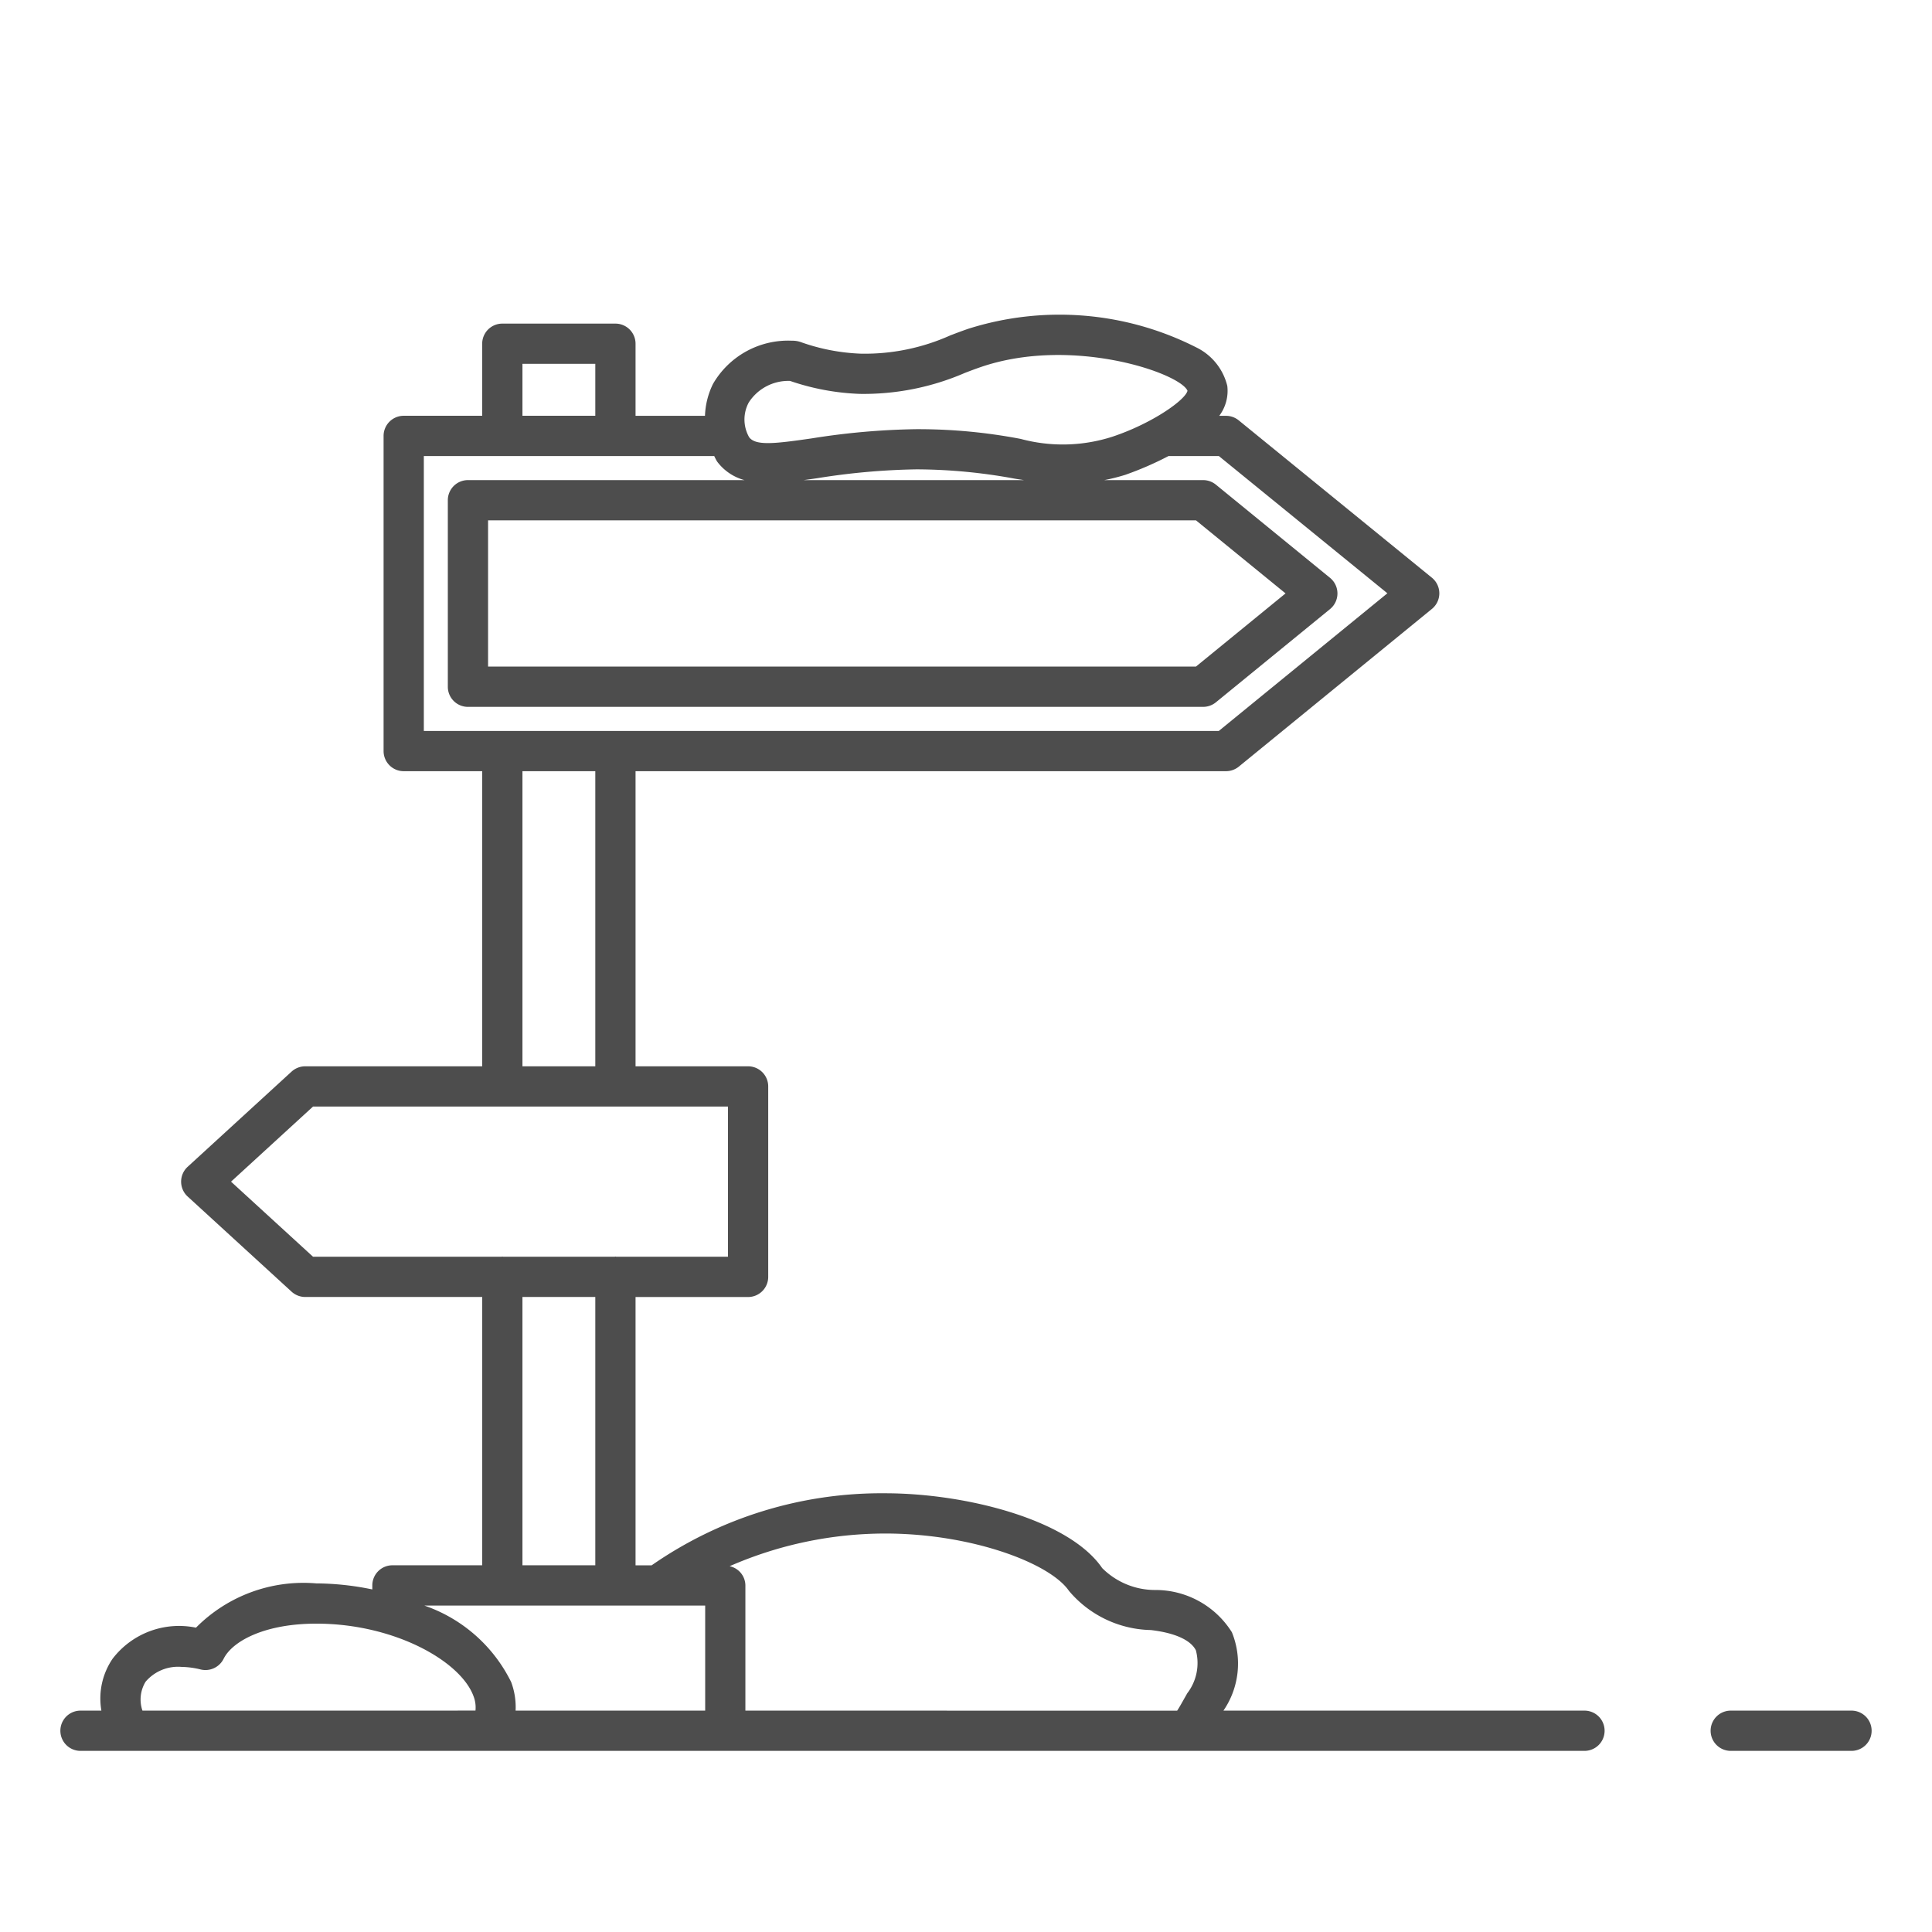 <svg xmlns="http://www.w3.org/2000/svg" viewBox="0 0 48 48" id="sign"><g data-name="Layer 6"><path fill="#4d4d4d" d="M39.366 42.5H30.396a2.065 2.065 0 00.21-1.947 2.238 2.238 0 00-1.901-1.05 1.857 1.857 0 01-1.322-.545c-.825-1.207-3.395-1.858-5.393-1.858a9.998 9.998 0 00-5.8 1.79H15.79v-6.666h2.796a.5.5 0 00.5-.5V26.992a.5.5 0 00-.5-.5H15.79v-7.332H30.46a.505.505 0 00.316-.112l4.8-3.92a.5.5 0 00-.001-.775l-4.8-3.91a.5.5 0 00-.315-.112h-.168a1.035 1.035 0 00.2-.742 1.442 1.442 0 00-.775-.96 7.505 7.505 0 00-5.665-.459c-.14.048-.285.103-.438.161a5.19 5.19 0 01-2.224.456 4.992 4.992 0 01-1.509-.293.638.638 0 00-.204-.029 2.155 2.155 0 00-1.962 1.072 1.945 1.945 0 00-.2.794H15.79V8.54a.5.5 0 00-.5-.5H12.48a.5.5 0 00-.5.5v1.79h-1.95a.5.5 0 00-.5.5v7.83a.5.5 0 00.5.5h1.95v7.332H7.583a.503.503 0 00-.338.131l-2.583 2.366a.501.501 0 000 .738l2.583 2.365a.503.503 0 00.338.131h4.397v6.666H9.75a.5.5 0 00-.5.5v.1a7.001 7.001 0 00-1.392-.15 3.758 3.758 0 00-2.989 1.1A2.079 2.079 0 002.798 41.21a1.753 1.753 0 00-.279 1.29H2a.5.5 0 000 1H39.366a.5.5 0 000-1zM18.603 9.999a1.17 1.17 0 011.026-.535 5.984 5.984 0 001.728.322 6.333 6.333 0 002.615-.521c.14-.054.273-.104.402-.148 2.264-.771 4.94.15 5.129.591-.031.136-.337.4-.794.662-.007.003-.013.009-.021.012a6.002 6.002 0 01-1.045.466 4.021 4.021 0 01-2.282.057 13.505 13.505 0 00-2.511-.242H22.763a17.93 17.93 0 00-2.599.229c-.909.131-1.388.189-1.552-.03A.891.891 0 0118.603 9.999zm1.365 1.929c.111-.015.224-.031.341-.048a17.046 17.046 0 012.461-.219 13.564 13.564 0 012.423.228c.084.015.164.025.247.039zm9.746 1l2.225 1.815-2.226 1.818H12.126V12.928zM12.98 9.04H14.79v1.29H12.98zm-2.45 2.29H17.745a1.452 1.452 0 00.068.132 1.254 1.254 0 00.683.466H11.626a.5.5 0 00-.5.5v4.634a.5.5 0 00.5.5H29.891a.505.505 0 00.316-.112l2.838-2.318a.501.501 0 000-.775L30.207 12.04a.505.505 0 00-.316-.112H27.436a4.67 4.67 0 00.524-.132 8.112 8.112 0 001.072-.466h1.25l4.187 3.41-4.188 3.42h-19.751zm2.45 7.83H14.79v7.332H12.98zM5.74 29.358l2.037-1.866h10.309v3.731H15.309c-.007-0-.013-.004-.019-.004s-.013.004-.019.004H12.5c-.007-0-.013-.004-.019-.004s-.013.004-.019.004H7.777zm7.24 2.865H14.79v6.666H12.98zM9.75 42.5H3.539a.847.847 0 01.079-.719 1.059 1.059 0 01.895-.367 2.083 2.083 0 01.478.065.505.505 0 00.564-.265c.215-.436 1.011-.875 2.304-.875 1.938 0 3.583.93 3.904 1.799a.773.773 0 01.05.361zm5.91 0H12.81a1.781 1.781 0 00-.11-.709 3.77 3.77 0 00-2.157-1.901h6.977V42.5zm2.859 0V39.39a.493.493 0 00-.392-.478 9.66 9.66 0 013.863-.812c2.15 0 4.097.735 4.568 1.425a2.731 2.731 0 002.033.973c.595.069.992.248 1.12.503a1.232 1.232 0 01-.214 1.068l-.096.17c-.055.097-.102.183-.155.262zM46 42.5H43a.5.5 0 000 1h3a.5.5 0 000-1z"></path></g></svg>